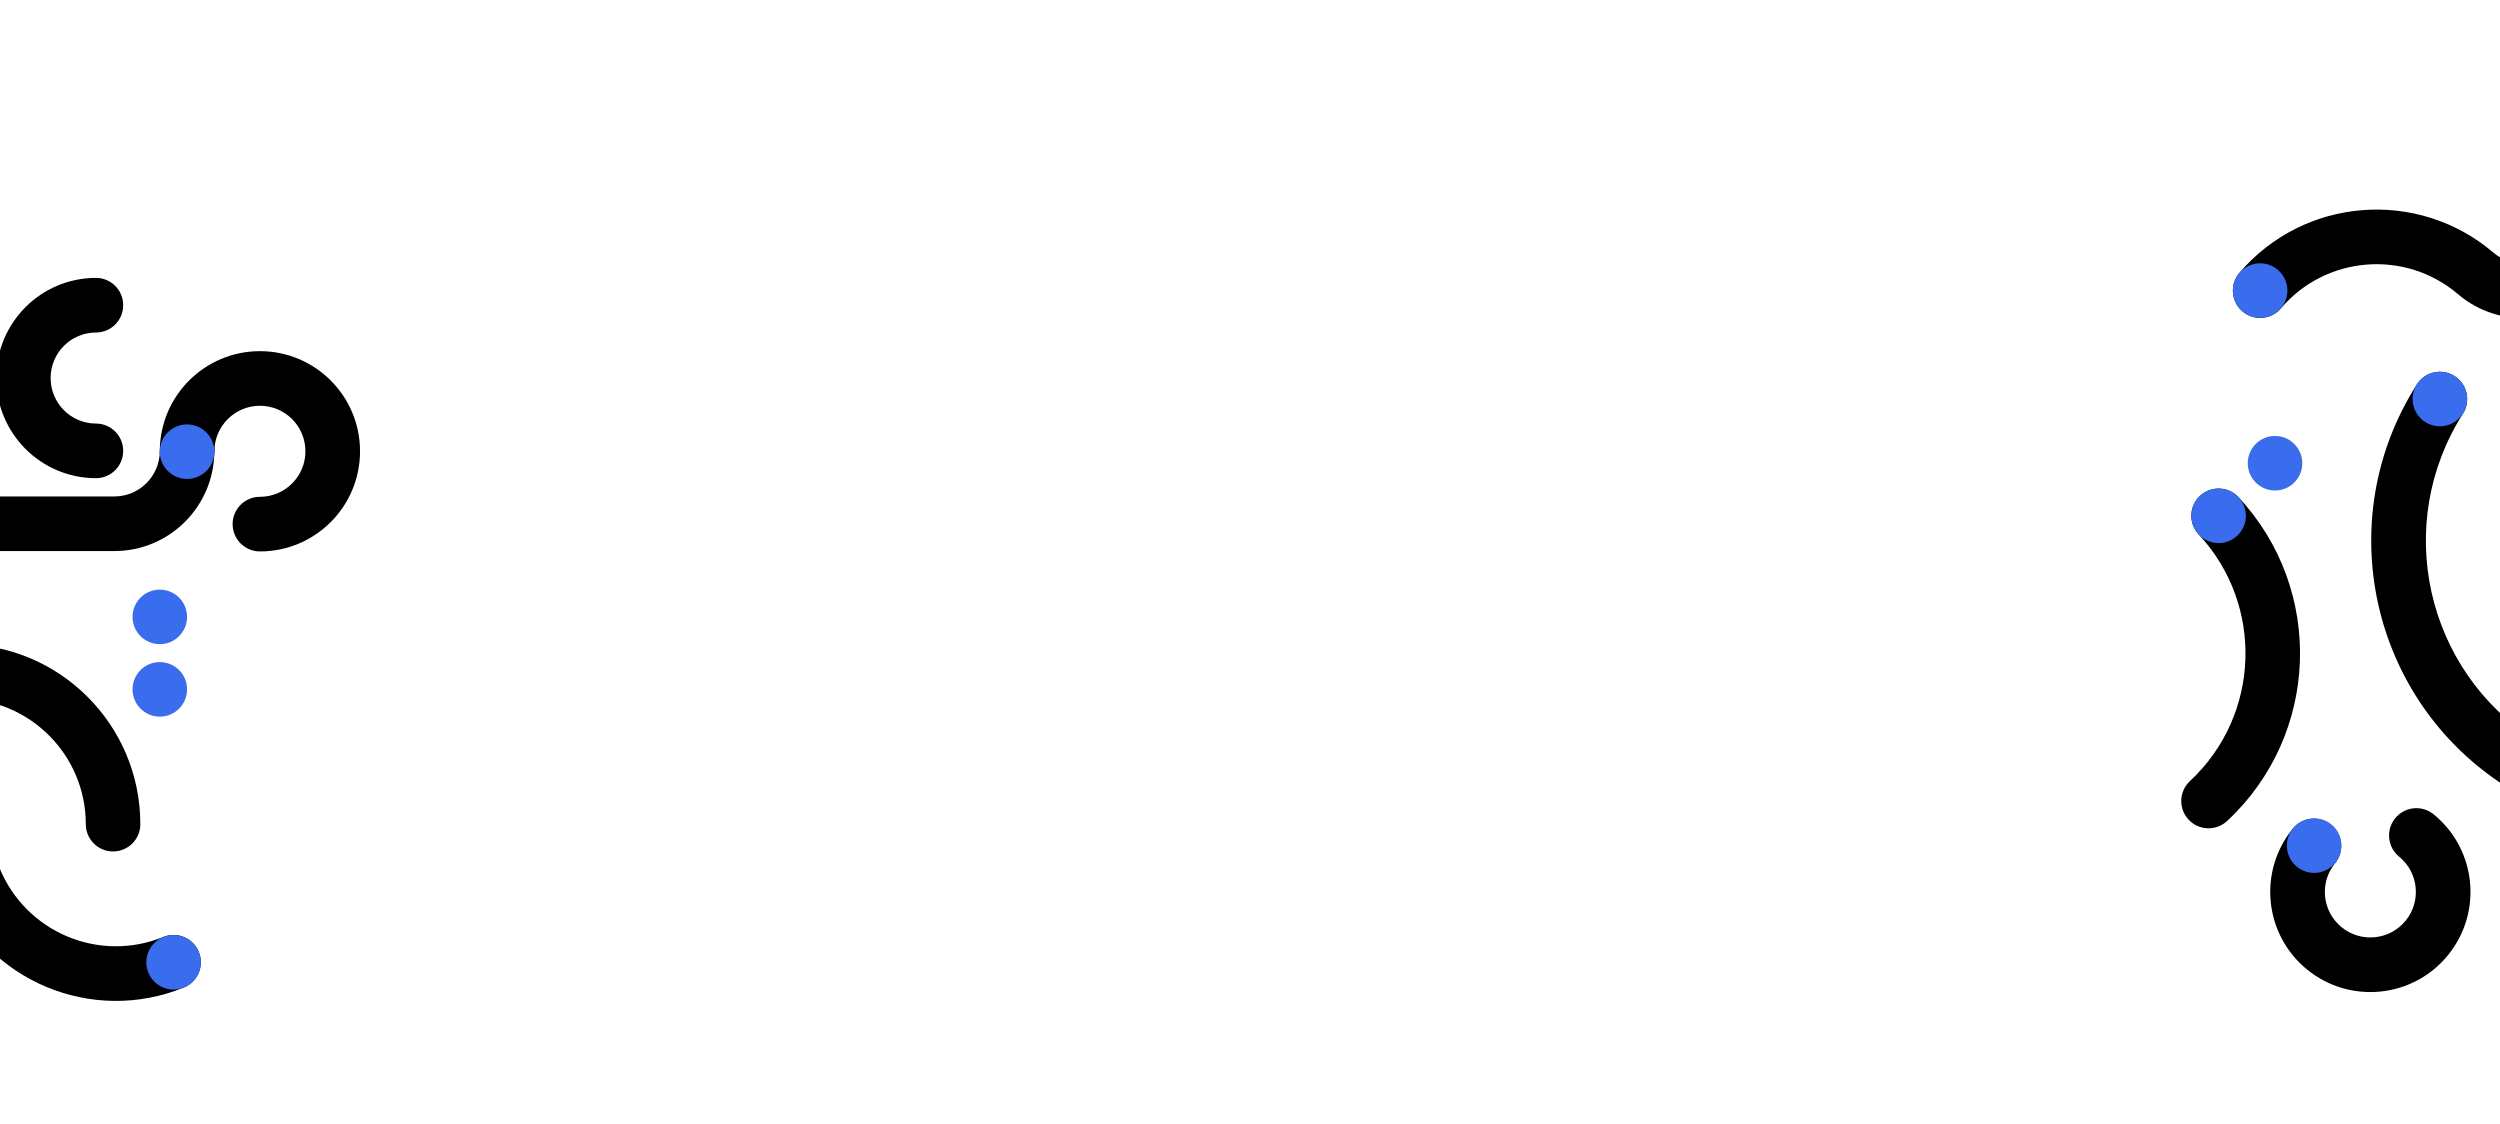 <svg width="1920" height="863" viewBox="0 0 1920 863" fill="none" xmlns="http://www.w3.org/2000/svg">
<path fill-rule="evenodd" clip-rule="evenodd" d="M-107.622 325.345C-96.056 325.345 -86.681 334.735 -86.681 346.316C-86.681 365.62 -71.055 381.269 -51.779 381.269H87.831C107.106 381.269 122.733 365.62 122.733 346.316C122.733 334.735 132.109 325.345 143.674 325.345C155.239 325.345 164.615 334.735 164.615 346.316C164.615 388.785 130.238 423.211 87.831 423.211H-48.96C-48.969 423.211 -48.978 423.211 -48.986 423.211C-68.262 423.211 -83.889 438.86 -83.889 458.164V597.973C-83.889 617.277 -68.262 632.925 -48.986 632.925C-37.421 632.925 -28.045 642.315 -28.045 653.897C-28.045 665.479 -37.421 674.868 -48.986 674.868C-91.394 674.868 -125.771 640.442 -125.771 597.973V458.164C-125.771 436.812 -117.081 417.492 -103.049 403.558C-118.711 389.481 -128.563 369.051 -128.563 346.316C-128.563 334.735 -119.188 325.345 -107.622 325.345Z" fill="black"/>
<path fill-rule="evenodd" clip-rule="evenodd" d="M164.67 346.592C164.67 327.285 180.317 311.634 199.618 311.634C218.919 311.634 234.566 327.285 234.566 346.592C234.566 365.898 218.919 381.55 199.618 381.55C188.038 381.55 178.65 390.941 178.65 402.524C178.65 414.108 188.038 423.499 199.618 423.499C242.081 423.499 276.503 389.067 276.503 346.592C276.503 304.117 242.081 269.685 199.618 269.685C157.155 269.685 122.733 304.117 122.733 346.592C122.733 358.175 132.122 367.566 143.702 367.566C155.282 367.566 164.67 358.175 164.67 346.592Z" fill="black"/>
<path fill-rule="evenodd" clip-rule="evenodd" d="M164.616 346.891C164.616 335.322 155.24 325.943 143.675 325.943C132.11 325.943 122.733 335.322 122.733 346.891C122.733 358.459 132.11 367.838 143.675 367.838C155.24 367.838 164.616 358.459 164.616 346.891Z" fill="#396DED"/>
<path fill-rule="evenodd" clip-rule="evenodd" d="M143.674 473.773C143.674 462.204 134.298 452.825 122.733 452.825C111.168 452.825 101.792 462.204 101.792 473.773C101.792 485.341 111.168 494.72 122.733 494.72C134.298 494.72 143.674 485.341 143.674 473.773Z" fill="#396DED"/>
<path fill-rule="evenodd" clip-rule="evenodd" d="M143.674 529.433C143.674 517.864 134.298 508.486 122.733 508.486C111.168 508.486 101.792 517.864 101.792 529.433C101.792 541.002 111.168 550.38 122.733 550.38C134.298 550.38 143.674 541.002 143.674 529.433Z" fill="#396DED"/>
<path fill-rule="evenodd" clip-rule="evenodd" d="M73.713 325.29C54.477 325.29 38.882 309.639 38.882 290.332C38.882 271.026 54.477 255.375 73.713 255.375C85.255 255.375 94.612 245.984 94.612 234.4C94.612 222.816 85.255 213.425 73.713 213.425C31.392 213.425 -2.915 247.858 -2.915 290.332C-2.915 332.807 31.392 367.239 73.713 367.239C85.255 367.239 94.612 357.848 94.612 346.265C94.612 334.681 85.255 325.29 73.713 325.29Z" fill="black"/>
<path fill-rule="evenodd" clip-rule="evenodd" d="M-30.438 536.615C22.765 536.615 65.893 579.755 65.893 632.973C65.893 644.541 75.269 653.92 86.834 653.92C98.399 653.92 107.775 644.541 107.775 632.973C107.775 556.618 45.895 494.72 -30.438 494.72C-42.003 494.72 -51.379 504.098 -51.379 515.667C-51.379 527.236 -42.003 536.615 -30.438 536.615Z" fill="black"/>
<path fill-rule="evenodd" clip-rule="evenodd" d="M-103.89 708.814C-111.179 690.931 -102.603 670.529 -84.734 663.246C-66.866 655.963 -46.471 664.556 -39.182 682.439C-10.317 753.257 70.444 787.286 141.203 758.445C151.924 754.075 157.07 741.834 152.697 731.104C148.324 720.375 136.086 715.218 125.366 719.588C76.048 739.69 19.761 715.973 -0.358 666.615C-16.394 627.271 -61.261 608.366 -100.572 624.389C-139.883 640.412 -158.751 685.295 -142.715 724.639C-138.341 735.368 -126.104 740.524 -115.383 736.155C-104.663 731.785 -99.517 719.543 -103.89 708.814Z" fill="black"/>
<path fill-rule="evenodd" clip-rule="evenodd" d="M152.712 731.142C148.347 720.432 136.123 715.29 125.41 719.656C114.697 724.023 109.551 736.245 113.916 746.955C118.281 757.665 130.505 762.807 141.218 758.441C151.931 754.074 157.077 741.852 152.712 731.142Z" fill="#396DED"/>
<path fill-rule="evenodd" clip-rule="evenodd" d="M1793.35 662.931C1781.15 677.898 1783.39 699.915 1798.36 712.106C1813.32 724.298 1835.34 722.048 1847.53 707.081C1859.73 692.113 1857.48 670.096 1842.52 657.905C1833.54 650.59 1832.2 637.379 1839.51 628.399C1846.83 619.419 1860.04 618.069 1869.02 625.384C1901.94 652.206 1906.87 700.642 1880.04 733.571C1853.21 766.499 1804.78 771.449 1771.86 744.627C1738.94 717.805 1734 669.369 1760.83 636.441C1768.15 627.46 1781.36 626.11 1790.34 633.425C1799.32 640.74 1800.66 653.95 1793.35 662.931Z" fill="black"/>
<path fill-rule="evenodd" clip-rule="evenodd" d="M1793.49 662.665C1786.19 671.634 1772.99 672.982 1764.03 665.677C1755.06 658.371 1753.72 645.178 1761.02 636.21C1768.33 627.241 1781.52 625.893 1790.49 633.198C1799.46 640.503 1800.8 653.697 1793.49 662.665Z" fill="#396DED"/>
<path fill-rule="evenodd" clip-rule="evenodd" d="M1681.88 599.868C1736.04 549.414 1739.03 464.594 1688.56 410.419C1680.67 401.954 1681.14 388.701 1689.6 380.817C1698.07 372.934 1711.32 373.405 1719.2 381.87C1785.45 452.975 1781.52 564.3 1710.43 630.522C1701.97 638.405 1688.72 637.934 1680.83 629.47C1672.95 621.005 1673.42 607.751 1681.88 599.868Z" fill="black"/>
<path fill-rule="evenodd" clip-rule="evenodd" d="M1724.81 396.887C1724.41 408.448 1714.7 417.486 1703.14 417.074C1691.58 416.663 1682.54 406.958 1682.95 395.399C1683.36 383.839 1693.06 374.801 1704.62 375.212C1716.18 375.622 1725.22 385.327 1724.81 396.887Z" fill="#396DED"/>
<path fill-rule="evenodd" clip-rule="evenodd" d="M1768.15 356.514C1767.74 368.076 1758.04 377.116 1746.49 376.698C1734.92 376.288 1725.88 366.583 1726.29 355.022C1726.69 343.469 1736.4 334.429 1747.96 334.838C1759.52 335.246 1768.56 344.951 1768.15 356.514Z" fill="#396DED"/>
<path fill-rule="evenodd" clip-rule="evenodd" d="M1891.53 317.764C1837.6 402.455 1862.56 514.832 1947.28 568.772C1957.05 574.996 1959.93 587.964 1953.71 597.735C1947.49 607.506 1934.52 610.383 1924.74 604.159C1820.48 537.77 1789.76 399.461 1856.13 295.225C1862.35 285.458 1875.32 282.577 1885.1 288.801C1894.87 295.025 1897.75 307.997 1891.53 317.764Z" fill="black"/>
<path fill-rule="evenodd" clip-rule="evenodd" d="M1885.07 288.784C1894.82 294.998 1897.7 307.949 1891.49 317.7C1885.28 327.451 1872.33 330.327 1862.57 324.113C1852.81 317.9 1849.94 304.949 1856.15 295.198C1862.36 285.447 1875.31 282.571 1885.07 288.784Z" fill="#396DED"/>
<path fill-rule="evenodd" clip-rule="evenodd" d="M1960.29 140.845C1974.99 153.367 1976.76 175.427 1964.25 190.116C1951.74 204.805 1929.68 206.562 1914.98 194.039C1856.76 144.45 1769.4 151.406 1719.85 209.575C1712.34 218.388 1713.41 231.624 1722.23 239.138C1731.05 246.651 1744.29 245.597 1751.79 236.784C1786.33 196.241 1847.22 191.393 1887.79 225.956C1920.13 253.506 1968.67 249.642 1996.2 217.325C2023.72 185.008 2019.82 136.478 1987.47 108.928C1978.65 101.415 1965.42 102.469 1957.91 111.282C1950.4 120.095 1951.47 133.332 1960.29 140.845Z" fill="black"/>
<path fill-rule="evenodd" clip-rule="evenodd" d="M1722.2 239.111C1731 246.611 1744.22 245.551 1751.72 236.744C1759.23 227.937 1758.17 214.717 1749.37 207.218C1740.56 199.719 1727.34 200.779 1719.84 209.585C1712.34 218.392 1713.4 231.612 1722.2 239.111Z" fill="#396DED"/>
</svg>
